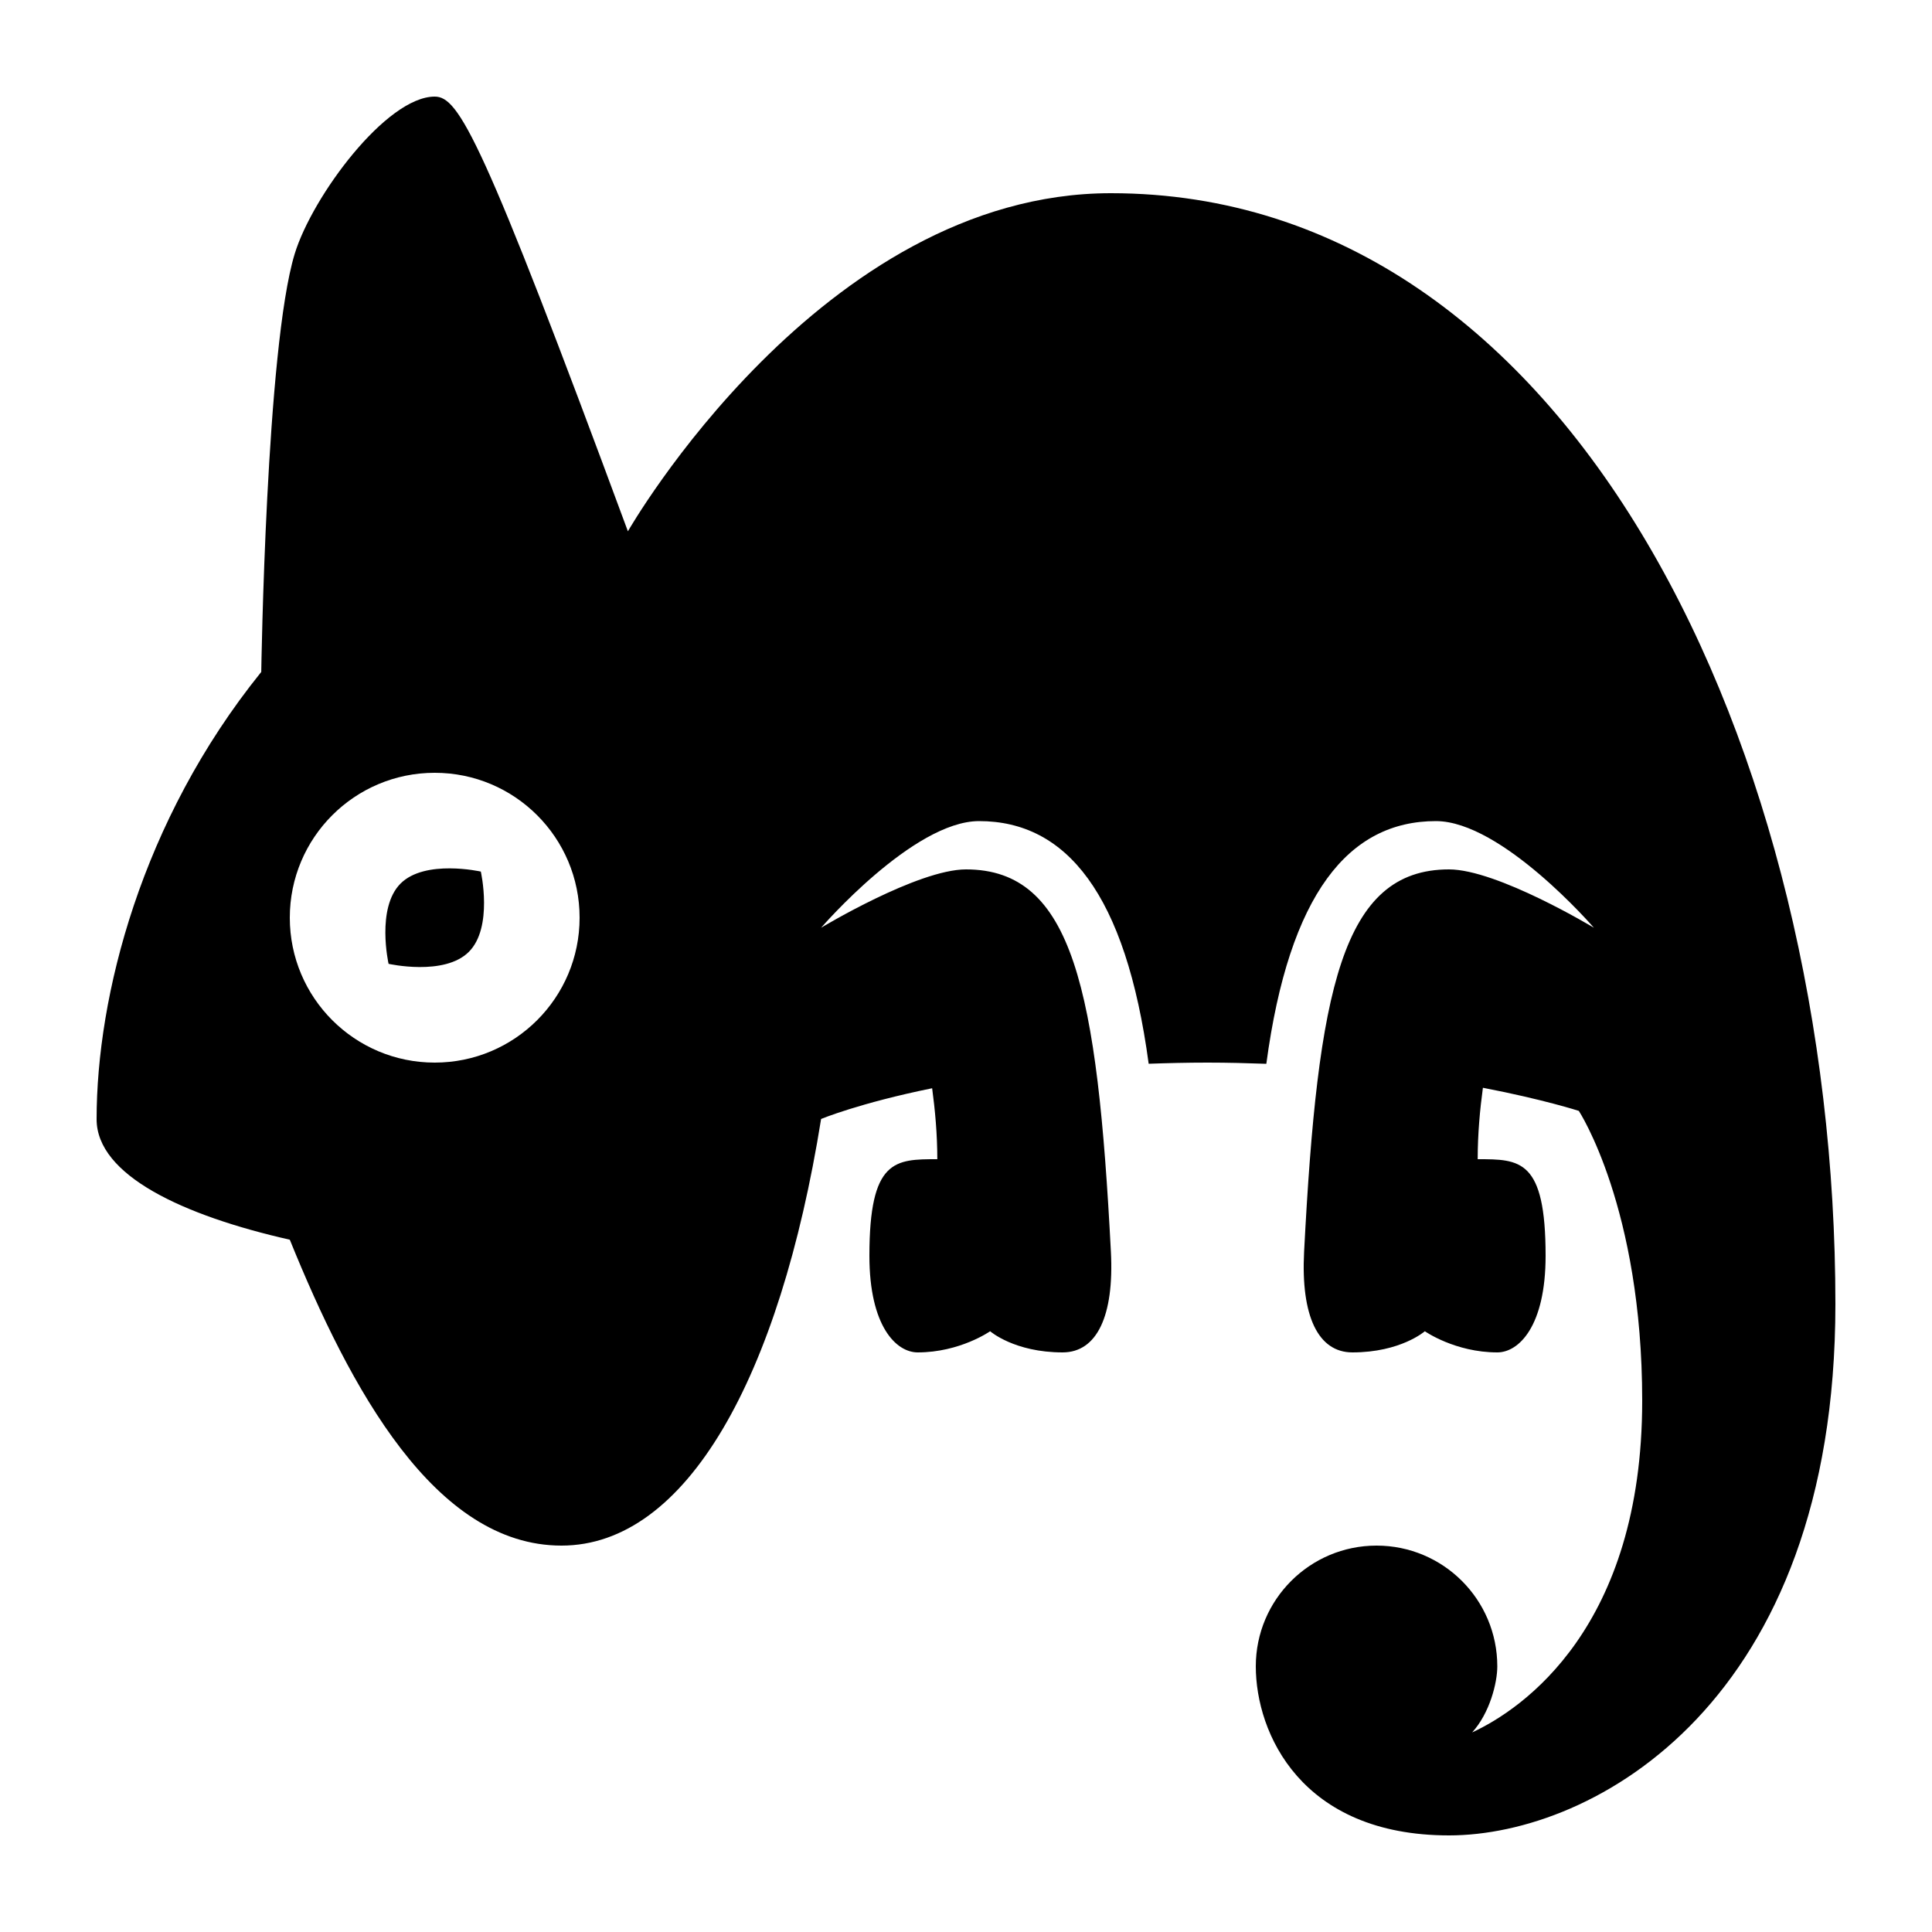 <?xml version="1.0" encoding="utf-8"?>
<!-- Generator: Adobe Illustrator 15.0.0, SVG Export Plug-In . SVG Version: 6.00 Build 0)  -->
<!DOCTYPE svg PUBLIC "-//W3C//DTD SVG 1.1//EN" "http://www.w3.org/Graphics/SVG/1.1/DTD/svg11.dtd">
<svg xmlns="http://www.w3.org/2000/svg" xmlns:xlink="http://www.w3.org/1999/xlink" version="1.1" id="Shape_5_2_" x="0px" y="0px" width="40px" height="40px" viewBox="0 0 40 40" enable-background="new 0 0 40 40" xml:space="preserve">
<g>
	<g>
		<path d="M23,4c-6,0-10,7-10,7C9.98,2.833,9.5,2,9,2C8.001,2,6.468,4.06,6.102,5.254c-0.594,1.939-0.693,8.658-0.693,8.658    C2.916,17,2,20.633,2,23.172c0,1.162,1.792,1.995,4,2.495C7.25,28.75,9.004,32,11.625,32c2.586,0,4.516-3.479,5.375-8.833    c0,0,0.786-0.328,2.299-0.636c0.06,0.445,0.107,0.947,0.107,1.469C18.531,24,18,24,18,26c0,1.459,0.555,2,1,2    c0.875,0,1.5-0.438,1.5-0.438S21,28,22,28c0.709,0,1.069-0.752,1-2.084C22.719,20.5,22.219,18,20,18c-1,0-3,1.208-3,1.208    S18.906,17,20.271,17c1.803,0,3.037,1.498,3.511,5.024C24.175,22.01,24.577,22,25.003,22c0.421,0,0.822,0.011,1.215,0.025    C26.691,18.498,27.926,17,29.729,17C31.094,17,33,19.208,33,19.208S31,18,30,18c-2.219,0-2.719,2.5-3,7.916    C26.931,27.248,27.291,28,28,28c1,0,1.5-0.438,1.5-0.438S30.125,28,31,28c0.445,0,1-0.541,1-2c0-2-0.531-2-1.406-2    c0-0.525,0.047-1.031,0.108-1.479C31.967,22.765,32.688,23,32.688,23S34,25,34,29c0,4.688-2.471,6.382-3.521,6.868    C30.844,35.468,31,34.839,31,34.5c0-1.381-1.119-2.5-2.5-2.5S26,33.119,26,34.5s0.938,3.5,4,3.5c3,0,8-2.75,8-11    C38,15.606,32.583,4,23,4z M9,22c-1.657,0-3-1.343-3-3s1.343-3,3-3s3,1.343,3,3S10.657,22,9,22z M8.293,18.293    c-0.508,0.508-0.248,1.662-0.248,1.662s1.154,0.26,1.662-0.248s0.248-1.662,0.248-1.662S8.801,17.785,8.293,18.293z"/>
	</g>
</g>
</svg>
